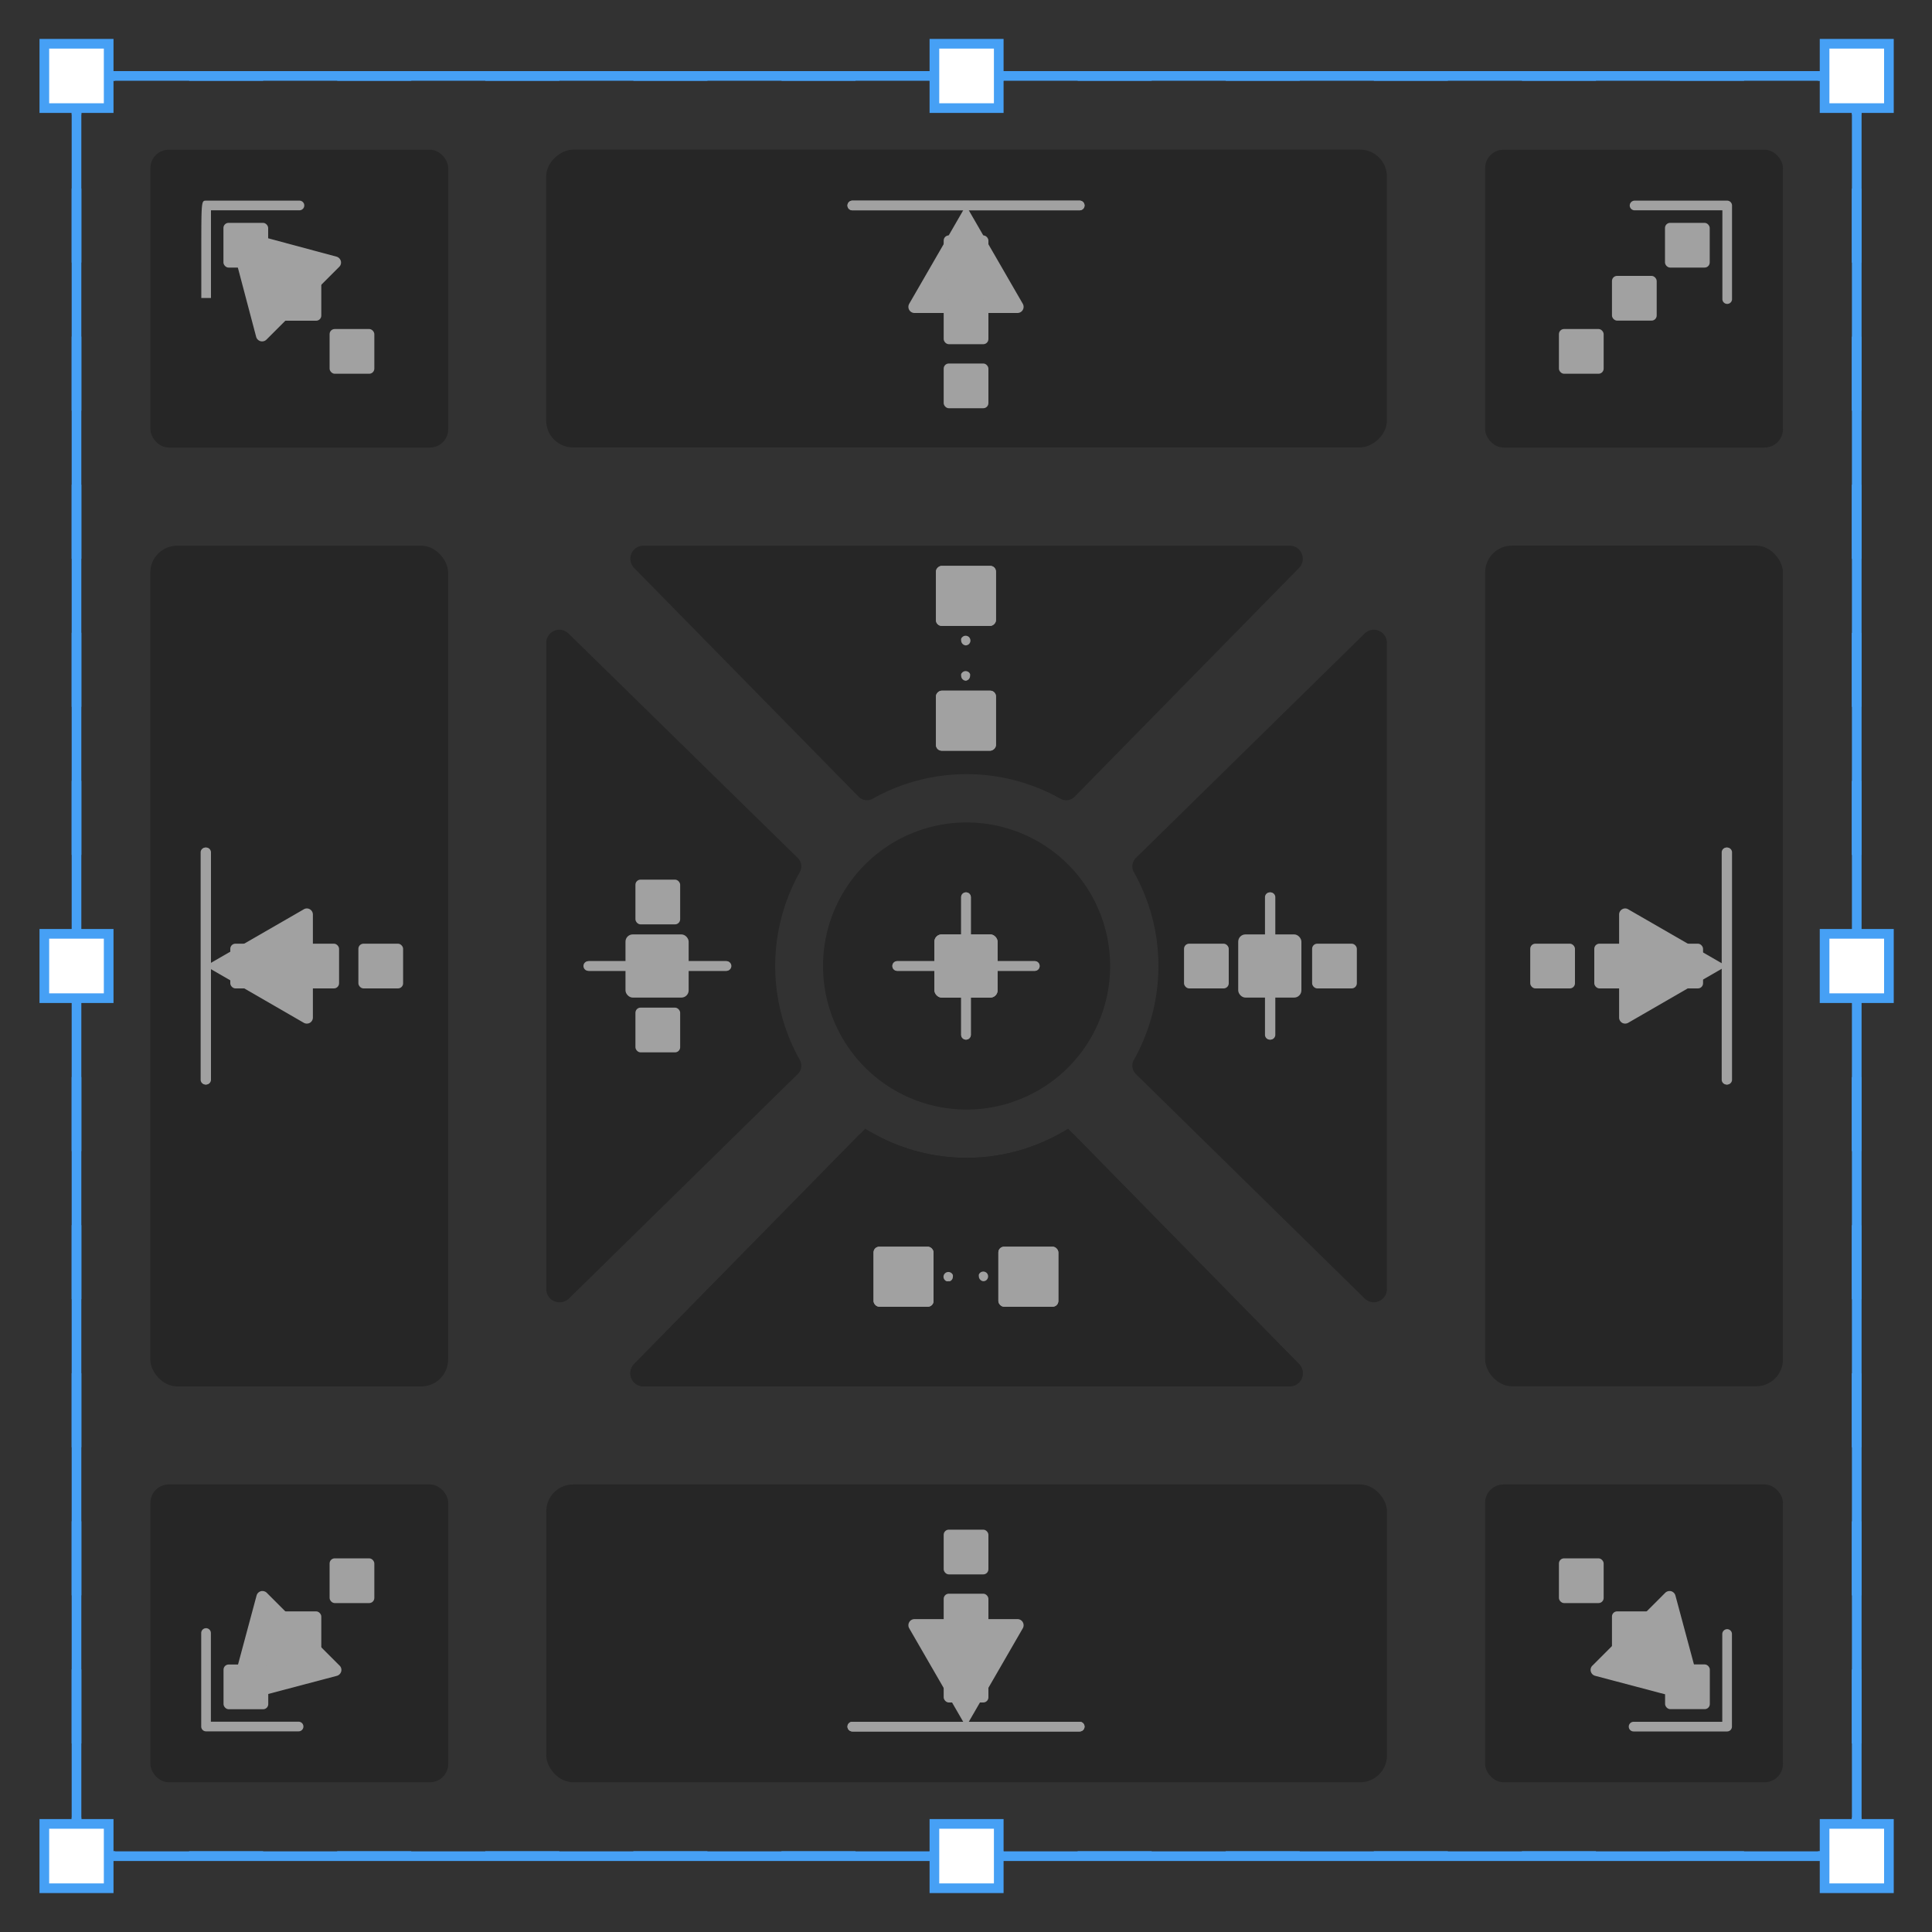 <svg xmlns="http://www.w3.org/2000/svg" viewBox="0 0 200 200">
  <title>SmartAlign1.1</title>
  <g style="isolation: isolate">
    <g id="bg">
      <rect id="frame" width="200" height="200" style="fill: #323232"/>
    </g>
    <g id="padComponents">
      <g id="NE">
        <rect x="153.74" y="15.5" width="30.83" height="30.83" rx="1.9" ry="1.9" style="fill: #262626"/>
        <g>
          <path d="M178.8,31.46a.5.5,0,0,1-.5-.5V21.77h-9.09a.5.5,0,0,1-.5-.5.51.51,0,0,1,.5-.5h9.59a.51.51,0,0,1,.5.5V31A.5.5,0,0,1,178.8,31.46Z" style="fill: #a1a1a1"/>
          <rect x="172.36" y="23.07" width="4.63" height="4.63" rx="0.53" ry="0.53" style="fill: #a1a1a1"/>
          <rect x="166.87" y="28.56" width="4.63" height="4.63" rx="0.53" ry="0.53" style="fill: #a1a1a1"/>
          <rect x="161.38" y="34.06" width="4.63" height="4.63" rx="0.53" ry="0.53" style="fill: #a1a1a1"/>
        </g>
      </g>
      <g id="SW">
        <rect x="15.57" y="153.67" width="30.83" height="30.83" rx="1.9" ry="1.9" style="fill: #262626"/>
        <path d="M23.52,176.48l11.36-3a.64.64,0,0,0,.44-.45.61.61,0,0,0-.16-.6l-7.54-7.54a.65.65,0,0,0-.61-.17.64.64,0,0,0-.45.45Z" style="fill: #a1a1a1"/>
        <g>
          <path d="M30.91,179.23H21.33a.5.5,0,0,1-.5-.5v-9.68a.5.5,0,0,1,.5-.5.5.5,0,0,1,.5.5v9.18h9.08a.5.5,0,0,1,.5.5A.5.5,0,0,1,30.91,179.23Z" style="fill: #a1a1a1"/>
          <rect x="23.14" y="172.31" width="4.63" height="4.63" rx="0.53" ry="0.53" style="fill: #a1a1a1"/>
          <rect x="28.63" y="166.81" width="4.63" height="4.63" rx="0.53" ry="0.53" style="fill: #a1a1a1"/>
          <rect x="34.12" y="161.32" width="4.63" height="4.63" rx="0.53" ry="0.53" style="fill: #a1a1a1"/>
        </g>
      </g>
      <g id="SE">
        <rect x="153.74" y="153.67" width="30.83" height="30.83" rx="1.9" ry="1.9" style="fill: #262626"/>
        <path d="M176.48,176.48l-11.35-3a.64.64,0,0,1-.45-.45.61.61,0,0,1,.16-.6l7.54-7.54a.65.65,0,0,1,.61-.17.64.64,0,0,1,.45.45Z" style="fill: #a1a1a1"/>
        <g>
          <path d="M178.79,179.24h-9.68a.5.5,0,0,1-.5-.5.5.5,0,0,1,.5-.5h9.18v-9.09a.51.51,0,0,1,.5-.5.5.5,0,0,1,.5.5v9.59A.5.5,0,0,1,178.79,179.24Z" style="fill: #a1a1a1"/>
          <rect x="172.37" y="172.3" width="4.63" height="4.63" rx="0.53" ry="0.53" style="fill: #a1a1a1"/>
          <rect x="166.87" y="166.81" width="4.63" height="4.63" rx="0.53" ry="0.53" style="fill: #a1a1a1"/>
          <rect x="161.38" y="161.32" width="4.63" height="4.63" rx="0.53" ry="0.53" style="fill: #a1a1a1"/>
        </g>
      </g>
      <g id="NW">
        <rect x="15.57" y="15.5" width="30.83" height="30.83" rx="1.9" ry="1.9" style="fill: #262626"/>
        <path d="M23.52,23.53l3,11.35a.64.64,0,0,0,1.06.28l7.54-7.54a.62.62,0,0,0,.16-.61.65.65,0,0,0-.44-.44Z" style="fill: #a1a1a1"/>
        <g>
          <path d="M21.84,30.85h-1V26.06c0-5.29,0-5.29.5-5.29H31a.5.5,0,0,1,0,1H21.84Z" style="fill: #a1a1a1"/>
          <rect x="23.13" y="23.07" width="4.63" height="4.63" rx="0.53" ry="0.53" style="fill: #a1a1a1"/>
          <rect x="28.63" y="28.57" width="4.63" height="4.63" rx="0.53" ry="0.53" style="fill: #a1a1a1"/>
          <rect x="34.12" y="34.06" width="4.63" height="4.63" rx="0.53" ry="0.53" style="fill: #a1a1a1"/>
        </g>
      </g>
      <g id="E">
        <rect x="153.73" y="56.49" width="30.83" height="87.03" rx="2.78" ry="2.78" transform="translate(338.3 200) rotate(-180)" style="fill: #262626"/>
        <g>
          <path d="M178.73,100l-10.18,5.88a.64.64,0,0,1-.63,0,.63.63,0,0,1-.31-.55V94.67a.63.63,0,0,1,.31-.54.6.6,0,0,1,.63,0Z" style="fill: #a1a1a1"/>
          <path d="M178.73,112.27a.5.5,0,0,1-.5-.5V88.24a.5.5,0,1,1,1,0v23.53A.5.5,0,0,1,178.73,112.27Z" style="fill: #a1a1a1"/>
        </g>
        <g>
          <path d="M178.8,112.27a.5.5,0,0,1-.5-.5V88.24a.5.5,0,0,1,.5-.5.5.5,0,0,1,.5.5v23.53A.5.5,0,0,1,178.8,112.27Z" style="fill: #a1a1a1"/>
          <rect x="165.04" y="97.69" width="4.63" height="4.63" rx="0.53" ry="0.53" style="fill: #a1a1a1"/>
          <rect x="171.67" y="97.69" width="4.63" height="4.63" rx="0.53" ry="0.53" style="fill: #a1a1a1"/>
          <rect x="158.41" y="97.69" width="4.63" height="4.63" rx="0.53" ry="0.53" style="fill: #a1a1a1"/>
        </g>
      </g>
      <g id="W">
        <rect x="15.56" y="56.49" width="30.83" height="87.03" rx="2.78" ry="2.78" style="fill: #262626"/>
        <g>
          <path d="M21.27,100l10.18,5.88a.64.64,0,0,0,.63,0,.63.63,0,0,0,.31-.55V94.67a.63.63,0,0,0-.31-.54.6.6,0,0,0-.63,0Z" style="fill: #a1a1a1"/>
          <path d="M21.27,112.27a.5.5,0,0,1-.5-.5V88.24a.5.5,0,0,1,1,0v23.53A.5.5,0,0,1,21.27,112.27Z" style="fill: #a1a1a1"/>
        </g>
        <g>
          <rect x="23.84" y="97.69" width="4.63" height="4.63" rx="0.53" ry="0.53" style="fill: #a1a1a1"/>
          <rect x="30.47" y="97.69" width="4.63" height="4.63" rx="0.53" ry="0.53" style="fill: #a1a1a1"/>
          <rect x="37.1" y="97.69" width="4.63" height="4.63" rx="0.53" ry="0.53" style="fill: #a1a1a1"/>
          <path d="M21.34,112.27a.5.5,0,0,1-.5-.5V88.24a.5.5,0,0,1,1,0v23.53A.5.5,0,0,1,21.34,112.27Z" style="fill: #a1a1a1"/>
        </g>
      </g>
      <g id="S">
        <rect x="56.55" y="153.67" width="87.03" height="30.83" rx="2.78" ry="2.78" style="fill: #262626"/>
        <g>
          <path d="M111.77,179.24H88.23a.51.51,0,0,1-.5-.5.5.5,0,0,1,.5-.5h23.54a.5.5,0,0,1,.5.5A.5.5,0,0,1,111.77,179.24Z" style="fill: #a1a1a1"/>
          <path d="M100,178.74l5.88-10.18a.64.64,0,0,0,0-.63.63.63,0,0,0-.55-.32H94.67a.63.63,0,0,0-.55.32.64.64,0,0,0,0,.63Z" style="fill: #a1a1a1"/>
        </g>
        <g>
          <path d="M111.77,179.24H88.23a.51.51,0,0,1-.5-.5.5.5,0,0,1,.5-.5h23.54a.5.5,0,0,1,.5.5A.51.51,0,0,1,111.77,179.24Z" style="fill: #a1a1a1"/>
          <rect x="97.69" y="171.61" width="4.63" height="4.63" rx="0.53" ry="0.53" style="fill: #a1a1a1"/>
          <rect x="97.69" y="164.98" width="4.63" height="4.63" rx="0.53" ry="0.53" style="fill: #a1a1a1"/>
          <rect x="97.69" y="158.35" width="4.63" height="4.63" rx="0.53" ry="0.53" style="fill: #a1a1a1"/>
        </g>
      </g>
      <g id="N">
        <rect x="84.64" y="-12.6" width="30.83" height="87.03" rx="2.78" ry="2.78" transform="translate(130.97 -69.15) rotate(90)" style="fill: #262626"/>
        <g>
          <path d="M100,21.27l5.88,10.18a.64.64,0,0,1,0,.63.63.63,0,0,1-.55.32H94.67a.63.63,0,0,1-.55-.32.64.64,0,0,1,0-.63Z" style="fill: #a1a1a1"/>
          <path d="M111.77,21.77H88.23a.5.5,0,0,1-.5-.5.51.51,0,0,1,.5-.5h23.54a.5.5,0,0,1,.5.5A.5.5,0,0,1,111.77,21.77Z" style="fill: #a1a1a1"/>
        </g>
        <g>
          <path d="M111.77,21.77H88.23a.5.5,0,0,1-.5-.5.51.51,0,0,1,.5-.5h23.54a.51.51,0,0,1,.5.5A.5.5,0,0,1,111.77,21.77Z" style="fill: #a1a1a1"/>
          <rect x="97.69" y="37.63" width="4.63" height="4.63" rx="0.53" ry="0.53" style="fill: #a1a1a1"/>
          <rect x="97.69" y="31" width="4.63" height="4.63" rx="0.53" ry="0.53" style="fill: #a1a1a1"/>
          <rect x="97.69" y="24.37" width="4.63" height="4.63" rx="0.53" ry="0.53" style="fill: #a1a1a1"/>
        </g>
      </g>
      <g id="innerE">
        <path d="M119.92,100a19.79,19.79,0,0,1-2.54,9.71,1.23,1.23,0,0,0,.21,1.48l23.68,23.23a1.37,1.37,0,0,0,.95.39,1.31,1.31,0,0,0,.52-.11,1.34,1.34,0,0,0,.83-1.25V66.55a1.34,1.34,0,0,0-.83-1.25,1.31,1.31,0,0,0-.52-.11,1.37,1.37,0,0,0-.95.39L117.59,88.81a1.23,1.23,0,0,0-.21,1.48A19.79,19.79,0,0,1,119.92,100Z" style="fill: #262626"/>
        <g>
          <path d="M131.45,107.62a.5.5,0,0,1-.5-.5V92.88a.5.5,0,0,1,1,0v14.24A.5.5,0,0,1,131.45,107.62Z" style="fill: #a1a1a1"/>
          <rect x="128.18" y="96.73" width="6.54" height="6.54" rx="0.75" ry="0.75" style="fill: #a1a1a1"/>
        </g>
        <g>
          <path d="M131.52,107.62a.5.5,0,0,1-.5-.5V92.88a.5.5,0,0,1,.5-.5.5.5,0,0,1,.5.5v14.24A.5.5,0,0,1,131.52,107.62Z" style="fill: #a1a1a1"/>
          <rect x="122.57" y="97.69" width="4.63" height="4.63" rx="0.53" ry="0.53" style="fill: #a1a1a1"/>
          <rect x="129.2" y="97.69" width="4.63" height="4.63" rx="0.53" ry="0.53" style="fill: #a1a1a1"/>
          <rect x="135.83" y="97.69" width="4.63" height="4.63" rx="0.53" ry="0.53" style="fill: #a1a1a1"/>
        </g>
      </g>
      <g id="innerW">
        <path d="M57.38,65.3a1.34,1.34,0,0,0-.83,1.25v66.9a1.34,1.34,0,0,0,.83,1.25,1.31,1.31,0,0,0,.52.11,1.37,1.37,0,0,0,1-.39l23.68-23.23a1.21,1.21,0,0,0,.21-1.48,19.83,19.83,0,0,1,0-19.42,1.21,1.21,0,0,0-.21-1.48L58.85,65.58a1.37,1.37,0,0,0-1-.39A1.31,1.31,0,0,0,57.38,65.3Z" style="fill: #262626"/>
        <g>
          <path d="M75.14,100.5H60.9a.5.5,0,0,1,0-1H75.14a.5.5,0,0,1,0,1Z" style="fill: #a1a1a1"/>
          <rect x="64.75" y="96.73" width="6.54" height="6.54" rx="0.75" ry="0.75" style="fill: #a1a1a1"/>
        </g>
        <g>
          <path d="M75.21,100.5H61a.5.5,0,0,1,0-1H75.21a.5.5,0,0,1,0,1Z" style="fill: #a1a1a1"/>
          <rect x="65.78" y="104.31" width="4.63" height="4.63" rx="0.53" ry="0.53" style="fill: #a1a1a1"/>
          <rect x="65.78" y="97.69" width="4.63" height="4.63" rx="0.53" ry="0.53" style="fill: #a1a1a1"/>
          <rect x="65.78" y="91.06" width="4.63" height="4.63" rx="0.53" ry="0.53" style="fill: #a1a1a1"/>
        </g>
      </g>
      <g id="innerN">
        <path d="M65.64,58.79,88.88,82.47a1.21,1.21,0,0,0,1.47.21,19.83,19.83,0,0,1,19.42,0,1.21,1.21,0,0,0,1.48-.21l23.23-23.68a1.36,1.36,0,0,0,.28-1.47,1.34,1.34,0,0,0-1.25-.83H66.61a1.34,1.34,0,0,0-1.25.83A1.36,1.36,0,0,0,65.64,58.79Z" style="fill: #262626"/>
        <g>
          <rect x="96.89" y="58.57" width="6.21" height="6.21" rx="0.59" ry="0.59" transform="translate(38.32 161.68) rotate(-90)" style="fill: #a1a1a1"/>
          <rect x="96.89" y="71.49" width="6.21" height="6.21" rx="0.59" ry="0.59" transform="translate(25.4 174.6) rotate(-90)" style="fill: #a1a1a1"/>
          <g style="mix-blend-mode: difference">
            <path d="M100,66.81a.51.51,0,0,1-.5-.5.43.43,0,0,1,0-.19.36.36,0,0,1,.11-.16.49.49,0,0,1,.54-.11.45.45,0,0,1,.17.11.55.55,0,0,1,.14.35.5.5,0,0,1-.14.35.45.45,0,0,1-.17.11A.41.41,0,0,1,100,66.81Z" style="fill: #a1a1a1"/>
            <path d="M100,70.47a.51.51,0,0,1-.5-.5.41.41,0,0,1,0-.19.36.36,0,0,1,.11-.16.49.49,0,0,1,.54-.11.45.45,0,0,1,.17.11.44.44,0,0,1,.1.16.41.41,0,0,1,0,.19.5.5,0,0,1-.14.35.45.45,0,0,1-.17.11A.41.41,0,0,1,100,70.47Z" style="fill: #a1a1a1"/>
          </g>
        </g>
        <g>
          <rect x="96.89" y="58.57" width="6.21" height="6.21" rx="0.59" ry="0.59" transform="translate(38.32 161.68) rotate(-90)" style="fill: #a1a1a1"/>
          <rect x="96.89" y="71.49" width="6.21" height="6.21" rx="0.59" ry="0.59" transform="translate(25.4 174.6) rotate(-90)" style="fill: #a1a1a1"/>
          <g style="mix-blend-mode: difference">
            <path d="M100,62.18a.48.48,0,0,1-.36-.15.5.5,0,0,1-.14-.35.58.58,0,0,1,0-.19,1,1,0,0,1,.11-.17.53.53,0,0,1,.71,0,1,1,0,0,1,.11.17.58.58,0,0,1,0,.19.51.51,0,0,1-.15.35A.49.49,0,0,1,100,62.18Z" style="fill: #a1a1a1"/>
            <path d="M100,75.1a.45.45,0,0,1-.2,0,.54.54,0,0,1-.16-.1,1,1,0,0,1-.11-.17.58.58,0,0,1,0-.19.63.63,0,0,1,0-.19.91.91,0,0,1,.11-.16.53.53,0,0,1,.55-.11.57.57,0,0,1,.16.11.91.91,0,0,1,.11.16.65.65,0,0,1,0,.19.58.58,0,0,1,0,.19,1,1,0,0,1-.11.17A.52.52,0,0,1,100,75.1Z" style="fill: #a1a1a1"/>
          </g>
          <path d="M100.92,75.1H99.08a.5.5,0,0,1-.5-.5.5.5,0,0,1,.5-.5h1.84a.5.5,0,0,1,.5.5A.5.5,0,0,1,100.92,75.1Z" style="fill: #a1a1a1"/>
          <path d="M100.92,62.18H99.08a.5.5,0,0,1,0-1h1.84a.5.5,0,0,1,0,1Z" style="fill: #a1a1a1"/>
        </g>
      </g>
      <g id="innerS">
        <path d="M65.64,141.21a1.36,1.36,0,0,0-.28,1.47,1.34,1.34,0,0,0,1.25.83h66.9a1.34,1.34,0,0,0,1.25-.83,1.36,1.36,0,0,0-.28-1.47l-23.23-23.68a1.23,1.23,0,0,0-1.48-.21,19.83,19.83,0,0,1-19.42,0,1.2,1.2,0,0,0-1.47.21Z" style="fill: #262626"/>
        <path d="M65.36,142.68a1.34,1.34,0,0,0,1.25.83h66.9a1.34,1.34,0,0,0,1.25-.83,1.36,1.36,0,0,0-.28-1.47l-23.91-24.37a19.8,19.8,0,0,1-21,0L65.64,141.21A1.36,1.36,0,0,0,65.36,142.68Zm0,0a1.34,1.34,0,0,0,1.25.83h66.9a1.34,1.34,0,0,0,1.25-.83,1.36,1.36,0,0,0-.28-1.47l-23.91-24.37a19.8,19.8,0,0,1-21,0L65.64,141.21A1.36,1.36,0,0,0,65.36,142.68Z" style="fill: #262626"/>
        <g>
          <rect x="103.35" y="129.06" width="6.21" height="6.21" rx="0.59" ry="0.59" style="fill: #a1a1a1"/>
          <rect x="90.43" y="129.06" width="6.21" height="6.21" rx="0.59" ry="0.59" style="fill: #a1a1a1"/>
          <g style="mix-blend-mode: difference">
            <path d="M101.83,132.63a.47.47,0,0,1-.35-.15.51.51,0,0,1-.15-.35.65.65,0,0,1,0-.19.46.46,0,0,1,.11-.16.42.42,0,0,1,.16-.11.51.51,0,0,1,.55.11.51.51,0,0,1,0,.7.42.42,0,0,1-.16.11A.48.48,0,0,1,101.83,132.63Z" style="fill: #a1a1a1"/>
            <path d="M98.17,132.63a.43.43,0,0,1-.19,0,.42.42,0,0,1-.16-.11.49.49,0,0,1-.15-.35.5.5,0,0,1,.15-.35.51.51,0,0,1,.71,0,.64.64,0,0,1,.11.16.63.63,0,0,1,0,.19.48.48,0,0,1-.14.35.42.42,0,0,1-.16.11A.45.45,0,0,1,98.17,132.63Z" style="fill: #a1a1a1"/>
          </g>
        </g>
        <g>
          <rect x="103.35" y="129.06" width="6.21" height="6.21" rx="0.59" ry="0.59" style="fill: #a1a1a1"/>
          <rect x="90.43" y="129.06" width="6.21" height="6.21" rx="0.59" ry="0.59" style="fill: #a1a1a1"/>
          <g style="mix-blend-mode: difference">
            <path d="M106.46,132.63a.51.51,0,0,1-.5-.5.43.43,0,0,1,0-.19.36.36,0,0,1,.11-.16.5.5,0,0,1,.7,0,.48.48,0,0,1,0,.7.36.36,0,0,1-.16.11A.41.41,0,0,1,106.46,132.63Z" style="fill: #a1a1a1"/>
            <path d="M93.54,132.63a.41.41,0,0,1-.19,0,.39.39,0,0,1-.17-.11.44.44,0,0,1-.1-.16.41.41,0,0,1,0-.19.55.55,0,0,1,.14-.35.39.39,0,0,1,.17-.11.5.5,0,0,1,.38,0,.36.36,0,0,1,.16.11.46.46,0,0,1,.11.16.65.65,0,0,1,0,.19.58.58,0,0,1,0,.19.46.46,0,0,1-.11.16A.47.47,0,0,1,93.54,132.63Z" style="fill: #a1a1a1"/>
          </g>
          <path d="M93.54,133.59a.5.5,0,0,1-.5-.5v-1.85a.5.5,0,0,1,.5-.5.5.5,0,0,1,.5.5v1.85A.5.5,0,0,1,93.54,133.59Z" style="fill: #a1a1a1"/>
          <path d="M106.46,133.59a.5.5,0,0,1-.5-.5v-1.85a.5.5,0,0,1,.5-.5.5.5,0,0,1,.5.5v1.85A.5.5,0,0,1,106.46,133.59Z" style="fill: #a1a1a1"/>
        </g>
      </g>
      <g id="center">
        <path d="M100.06,85.14A14.86,14.86,0,1,0,114.92,100a14.86,14.86,0,0,0-14.86-14.86" style="fill: #262626"/>
        <g>
          <rect x="96.73" y="96.73" width="6.54" height="6.54" rx="0.75" ry="0.75" style="fill: #a1a1a1"/>
          <path d="M107.12,100.5H92.88a.5.5,0,0,1,0-1h14.24a.5.5,0,0,1,0,1Z" style="fill: #a1a1a1"/>
          <path d="M100,107.62a.5.5,0,0,1-.5-.5V92.88a.5.5,0,0,1,1,0v14.24A.5.5,0,0,1,100,107.62Z" style="fill: #a1a1a1"/>
        </g>
        <g>
          <rect x="96.73" y="96.73" width="6.54" height="6.54" rx="0.75" ry="0.75" style="fill: #a1a1a1"/>
          <path d="M107.12,100.5H92.88a.5.5,0,0,1,0-1h14.24a.5.5,0,0,1,0,1Z" style="fill: #a1a1a1"/>
          <path d="M100,107.62a.5.5,0,0,1-.5-.5V92.88a.5.5,0,0,1,1,0v14.24A.5.5,0,0,1,100,107.62Z" style="fill: #a1a1a1"/>
        </g>
      </g>
    </g>
    <g id="frameDash">
      <g id="frameD">
        <g>
          <polyline points="192.2 188.14 192.2 192.14 188.2 192.14" style="fill: none;stroke: #46a0f5;stroke-miterlimit: 10"/>
          <line x1="180.54" y1="192.14" x2="15.75" y2="192.14" style="fill: none;stroke: #46a0f5;stroke-miterlimit: 10;stroke-dasharray: 7.665,7.665"/>
          <polyline points="11.92 192.14 7.92 192.14 7.92 188.14" style="fill: none;stroke: #46a0f5;stroke-miterlimit: 10"/>
          <line x1="7.92" y1="180.48" x2="7.92" y2="15.69" style="fill: none;stroke: #46a0f5;stroke-miterlimit: 10;stroke-dasharray: 7.665,7.665"/>
          <polyline points="7.92 11.86 7.92 7.86 11.92 7.86" style="fill: none;stroke: #46a0f5;stroke-miterlimit: 10"/>
          <line x1="19.58" y1="7.86" x2="184.37" y2="7.86" style="fill: none;stroke: #46a0f5;stroke-miterlimit: 10;stroke-dasharray: 7.665,7.665"/>
          <polyline points="188.2 7.86 192.2 7.86 192.2 11.86" style="fill: none;stroke: #46a0f5;stroke-miterlimit: 10"/>
          <line x1="192.2" y1="19.52" x2="192.2" y2="184.31" style="fill: none;stroke: #46a0f5;stroke-miterlimit: 10;stroke-dasharray: 7.665,7.665"/>
        </g>
      </g>
    </g>
    <g id="frameSolid">
      <rect id="frameS" x="7.92" y="7.86" width="184.29" height="184.29" style="fill: none;stroke: #46a0f5;stroke-miterlimit: 10"/>
    </g>
    <g id="frameNodes">
      <g>
        <rect x="188.88" y="4.53" width="6.66" height="6.66" style="fill: #fff;stroke: #46a0f5;stroke-miterlimit: 10"/>
        <rect x="96.73" y="4.53" width="6.66" height="6.66" style="fill: #fff;stroke: #46a0f5;stroke-miterlimit: 10"/>
        <rect x="4.59" y="4.53" width="6.66" height="6.66" style="fill: #fff;stroke: #46a0f5;stroke-miterlimit: 10"/>
        <rect x="188.88" y="96.67" width="6.66" height="6.66" style="fill: #fff;stroke: #46a0f5;stroke-miterlimit: 10"/>
        <rect x="4.59" y="96.67" width="6.66" height="6.66" style="fill: #fff;stroke: #46a0f5;stroke-miterlimit: 10"/>
        <rect x="188.88" y="188.81" width="6.66" height="6.66" style="fill: #fff;stroke: #46a0f5;stroke-miterlimit: 10"/>
        <rect x="96.73" y="188.81" width="6.66" height="6.66" style="fill: #fff;stroke: #46a0f5;stroke-miterlimit: 10"/>
        <rect x="4.59" y="188.81" width="6.66" height="6.66" style="fill: #fff;stroke: #46a0f5;stroke-miterlimit: 10"/>
      </g>
    </g>
  </g>
</svg>
